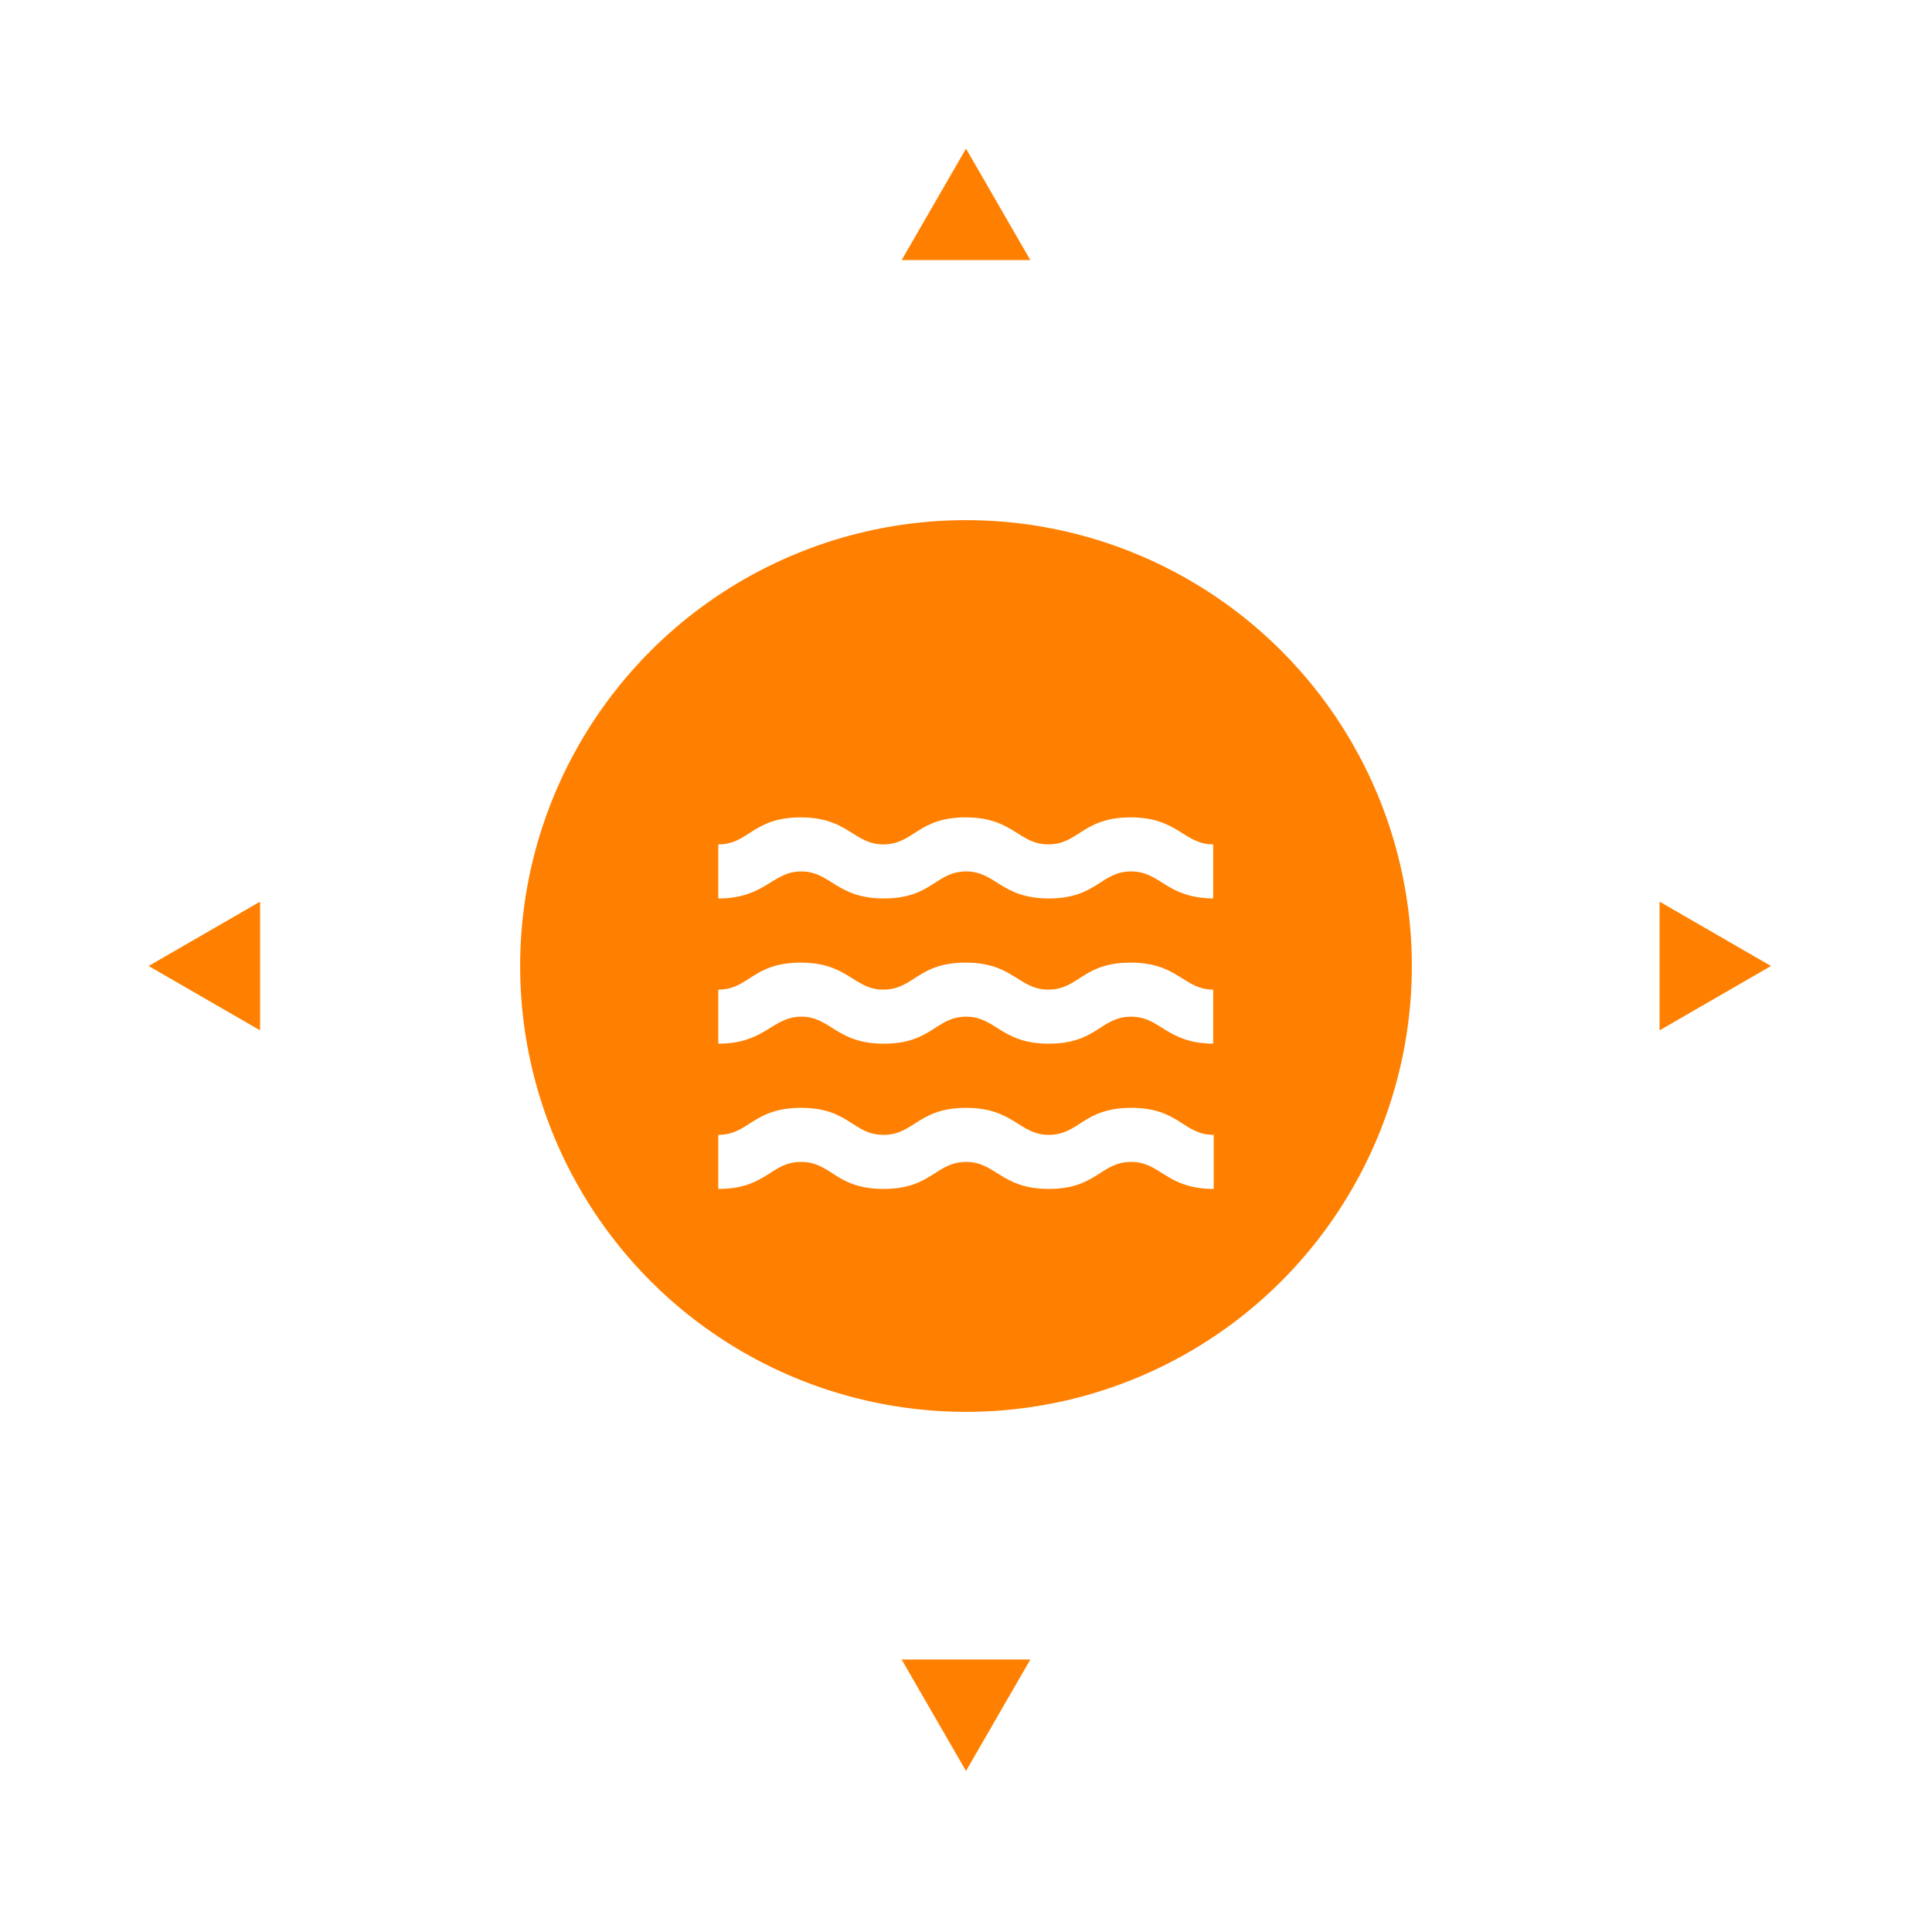 <svg xmlns="http://www.w3.org/2000/svg" xmlns:xlink="http://www.w3.org/1999/xlink" fill="none" version="1.1" width="52" height="52" viewBox="0 0 52 52"><defs><clipPath id="master_svg0_3196_17466"><rect x="18" y="18" width="16" height="16" rx="0"/></clipPath><filter id="master_svg1_3196_17466/200_07311" filterUnits="objectBoundingBox" color-interpolation-filters="sRGB" x="-6" y="-5" width="25.333" height="22"><feFlood flood-opacity="0" result="BackgroundImageFix"/><feColorMatrix in="SourceAlpha" type="matrix" values="0 0 0 0 0 0 0 0 0 0 0 0 0 0 0 0 0 0 127 0"/><feOffset dy="1" dx="0"/><feGaussianBlur stdDeviation="1.5"/><feColorMatrix type="matrix" values="0 0 0 0 0.263 0 0 0 0 0.027 0 0 0 0 0.047 0 0 0 0.2 0"/><feBlend mode="normal" in2="BackgroundImageFix" result="effect1_dropShadow"/><feBlend mode="normal" in="SourceGraphic" in2="effect1_dropShadow" result="shape"/></filter></defs><g style="mix-blend-mode:passthrough"><g style="mix-blend-mode:passthrough"><path d="M45.157,8.422Q45.565,8.866,45.952,9.329Q46.339,9.792,46.704,10.273Q47.069,10.753,47.411,11.25Q47.753,11.747,48.072,12.259Q48.391,12.771,48.686,13.297Q48.981,13.824,49.251,14.364Q49.521,14.903,49.765,15.455Q50.01,16.006,50.229,16.568Q50.448,17.131,50.64,17.702Q50.833,18.274,50.999,18.854Q51.165,19.434,51.303,20.022Q51.442,20.609,51.553,21.202Q51.665,21.795,51.748,22.392Q51.832,22.99,51.888,23.59Q51.944,24.191,51.972,24.794Q52,25.397,52,26Q52,26.638,51.969,27.276Q51.937,27.913,51.875,28.548Q51.812,29.184,51.719,29.815Q51.625,30.446,51.5,31.072Q51.376,31.698,51.221,32.318Q51.066,32.937,50.88,33.547Q50.695,34.158,50.48,34.759Q50.265,35.36,50.021,35.95Q49.777,36.539,49.504,37.116Q49.231,37.693,48.93,38.256Q48.629,38.819,48.301,39.367Q47.973,39.914,47.618,40.445Q47.264,40.975,46.883,41.488Q46.503,42.001,46.098,42.494Q45.693,42.988,45.265,43.461Q44.836,43.933,44.385,44.385Q43.933,44.836,43.461,45.265Q42.988,45.693,42.494,46.098Q42.001,46.503,41.488,46.883Q40.975,47.264,40.445,47.618Q39.914,47.973,39.367,48.301Q38.819,48.629,38.256,48.93Q37.693,49.231,37.116,49.504Q36.539,49.777,35.95,50.021Q35.36,50.265,34.759,50.48Q34.158,50.695,33.547,50.88Q32.937,51.066,32.318,51.221Q31.698,51.376,31.072,51.5Q30.446,51.625,29.815,51.719Q29.184,51.812,28.548,51.875Q27.913,51.937,27.276,51.969Q26.638,52,26,52Q25.275,52,24.552,51.96Q23.828,51.919,23.108,51.839Q22.388,51.758,21.673,51.637Q20.958,51.517,20.252,51.357Q19.545,51.196,18.848,50.997Q18.151,50.798,17.467,50.56Q16.782,50.322,16.112,50.046Q15.441,49.771,14.787,49.458Q14.134,49.145,13.498,48.797Q12.863,48.449,12.248,48.065Q11.633,47.682,11.04,47.265Q10.447,46.848,9.879,46.398Q9.31,45.949,8.767,45.469Q8.225,44.988,7.71,44.479Q7.194,43.969,6.709,43.431Q6.223,42.893,5.768,42.329L6.546,41.701Q10.105,46.112,15.219,48.556Q20.332,51,26,51Q30.769,51,35.202,49.245Q40.017,47.339,43.678,43.678Q47.339,40.017,49.245,35.202Q51,30.769,51,26Q51,21.306,49.297,16.931Q47.594,12.556,44.42,9.098L45.157,8.422ZM38.926,3.441L38.429,4.309Q32.655,1,26,1Q21.231,1,16.798,2.755Q11.983,4.661,8.322,8.322Q4.661,11.983,2.755,16.798Q1,21.231,1,26Q1,30.694,2.702,35.068L1.771,35.43Q0.893,33.176,0.446,30.798Q-9.48959e-16,28.42,0,26Q0,25.362,0.031,24.724Q0.063,24.087,0.125,23.452Q0.188,22.816,0.281,22.185Q0.375,21.554,0.5,20.928Q0.624,20.302,0.779,19.683Q0.934,19.063,1.12,18.453Q1.305,17.842,1.52,17.241Q1.735,16.64,1.979,16.05Q2.223,15.46,2.496,14.884Q2.769,14.307,3.07,13.744Q3.371,13.181,3.699,12.633Q4.027,12.086,4.382,11.555Q4.736,11.024,5.117,10.512Q5.497,9.999,5.902,9.506Q6.307,9.012,6.735,8.539Q7.164,8.067,7.615,7.615Q8.067,7.164,8.539,6.735Q9.012,6.307,9.506,5.902Q9.999,5.497,10.512,5.117Q11.024,4.736,11.555,4.382Q12.086,4.027,12.633,3.699Q13.181,3.371,13.744,3.07Q14.307,2.769,14.884,2.496Q15.46,2.223,16.05,1.979Q16.64,1.735,17.241,1.52Q17.842,1.305,18.453,1.12Q19.063,0.934,19.683,0.779Q20.302,0.624,20.928,0.5Q21.554,0.375,22.185,0.281Q22.816,0.188,23.452,0.125Q24.087,0.063,24.724,0.031Q25.362,0,26,0Q27.693,0,29.373,0.22Q31.052,0.439,32.688,0.875Q34.325,1.311,35.891,1.955Q37.457,2.599,38.926,3.441Z" fill-rule="evenodd" fill="#FFFFFF" fill-opacity="0.5"/></g><g style="mix-blend-mode:passthrough"><ellipse cx="26" cy="26" rx="18" ry="18" fill="#FFFFFF" fill-opacity="0.1"/></g><g style="mix-blend-mode:passthrough"><ellipse cx="26" cy="26" rx="12" ry="12" fill="#FF8000" fill-opacity="1"/></g><g style="mix-blend-mode:passthrough"><path d="M26,4L27.732,7L24.268,7L26,4Z" fill="#FF8000" fill-opacity="1"/></g><g style="mix-blend-mode:passthrough" transform="matrix(1,0,0,-1,0,95.333)"><path d="M26,47.667L27.732,50.667L24.268,50.667L26,47.667Z" fill="#FF8000" fill-opacity="1"/></g><g style="mix-blend-mode:passthrough" transform="matrix(0,1,-1,0,71.667,-23.667)"><path d="M49.667,24L51.399,27L47.935,27L49.667,24Z" fill="#FF8000" fill-opacity="1"/></g><g style="mix-blend-mode:passthrough" transform="matrix(0,1,1,0,-20,20)"><path d="M6,24L7.732,27L4.268,27L6,24Z" fill="#FF8000" fill-opacity="1"/></g><g clip-path="url(#master_svg0_3196_17466)"><g filter="url(#master_svg1_3196_17466/200_07311)"><path d="M32.653,27.091L32.667,27.091L32.653,27.091ZM21.567,26.364C22.36,26.364,22.513,27.091,23.787,27.091C25.087,27.091,25.18,26.364,26.007,26.364C26.8,26.364,26.953,27.091,28.227,27.091C29.527,27.091,29.62,26.364,30.447,26.364C31.24,26.364,31.38,27.076,32.653,27.091L32.653,25.636C31.86,25.636,31.707,24.909,30.433,24.909C29.133,24.909,29.04,25.636,28.213,25.636C27.42,25.636,27.267,24.909,25.993,24.909C24.693,24.909,24.6,25.636,23.773,25.636C22.98,25.636,22.827,24.909,21.553,24.909C20.253,24.909,20.16,25.636,19.333,25.636L19.333,27.091C20.6,27.091,20.78,26.364,21.567,26.364ZM30.447,28.818C29.147,28.818,29.053,29.545,28.227,29.545C27.433,29.545,27.28,28.818,26.007,28.818C24.707,28.818,24.607,29.545,23.78,29.545C22.953,29.545,22.86,28.818,21.56,28.818C20.26,28.818,20.16,29.545,19.333,29.545L19.333,31C20.633,31,20.74,30.273,21.56,30.273C22.387,30.273,22.48,31,23.78,31C25.08,31,25.18,30.273,26.007,30.273C26.8,30.273,26.953,31,28.227,31C29.52,31,29.62,30.273,30.447,30.273C31.24,30.273,31.393,31,32.667,31L32.667,29.545C31.84,29.545,31.747,28.818,30.447,28.818ZM21.567,22.455C22.36,22.455,22.513,23.182,23.787,23.182C25.087,23.182,25.18,22.455,26.007,22.455C26.8,22.455,26.953,23.182,28.227,23.182C29.527,23.182,29.62,22.455,30.447,22.455C31.24,22.455,31.38,23.167,32.653,23.182L32.653,21.727C31.86,21.727,31.707,21,30.433,21C29.133,21,29.04,21.727,28.213,21.727C27.42,21.727,27.267,21,25.993,21C24.693,21,24.6,21.727,23.773,21.727C22.98,21.727,22.827,21,21.553,21C20.253,21,20.16,21.727,19.333,21.727L19.333,23.182C20.6,23.182,20.78,22.455,21.567,22.455Z" fill="#FFFFFF" fill-opacity="1"/></g></g></g></svg>